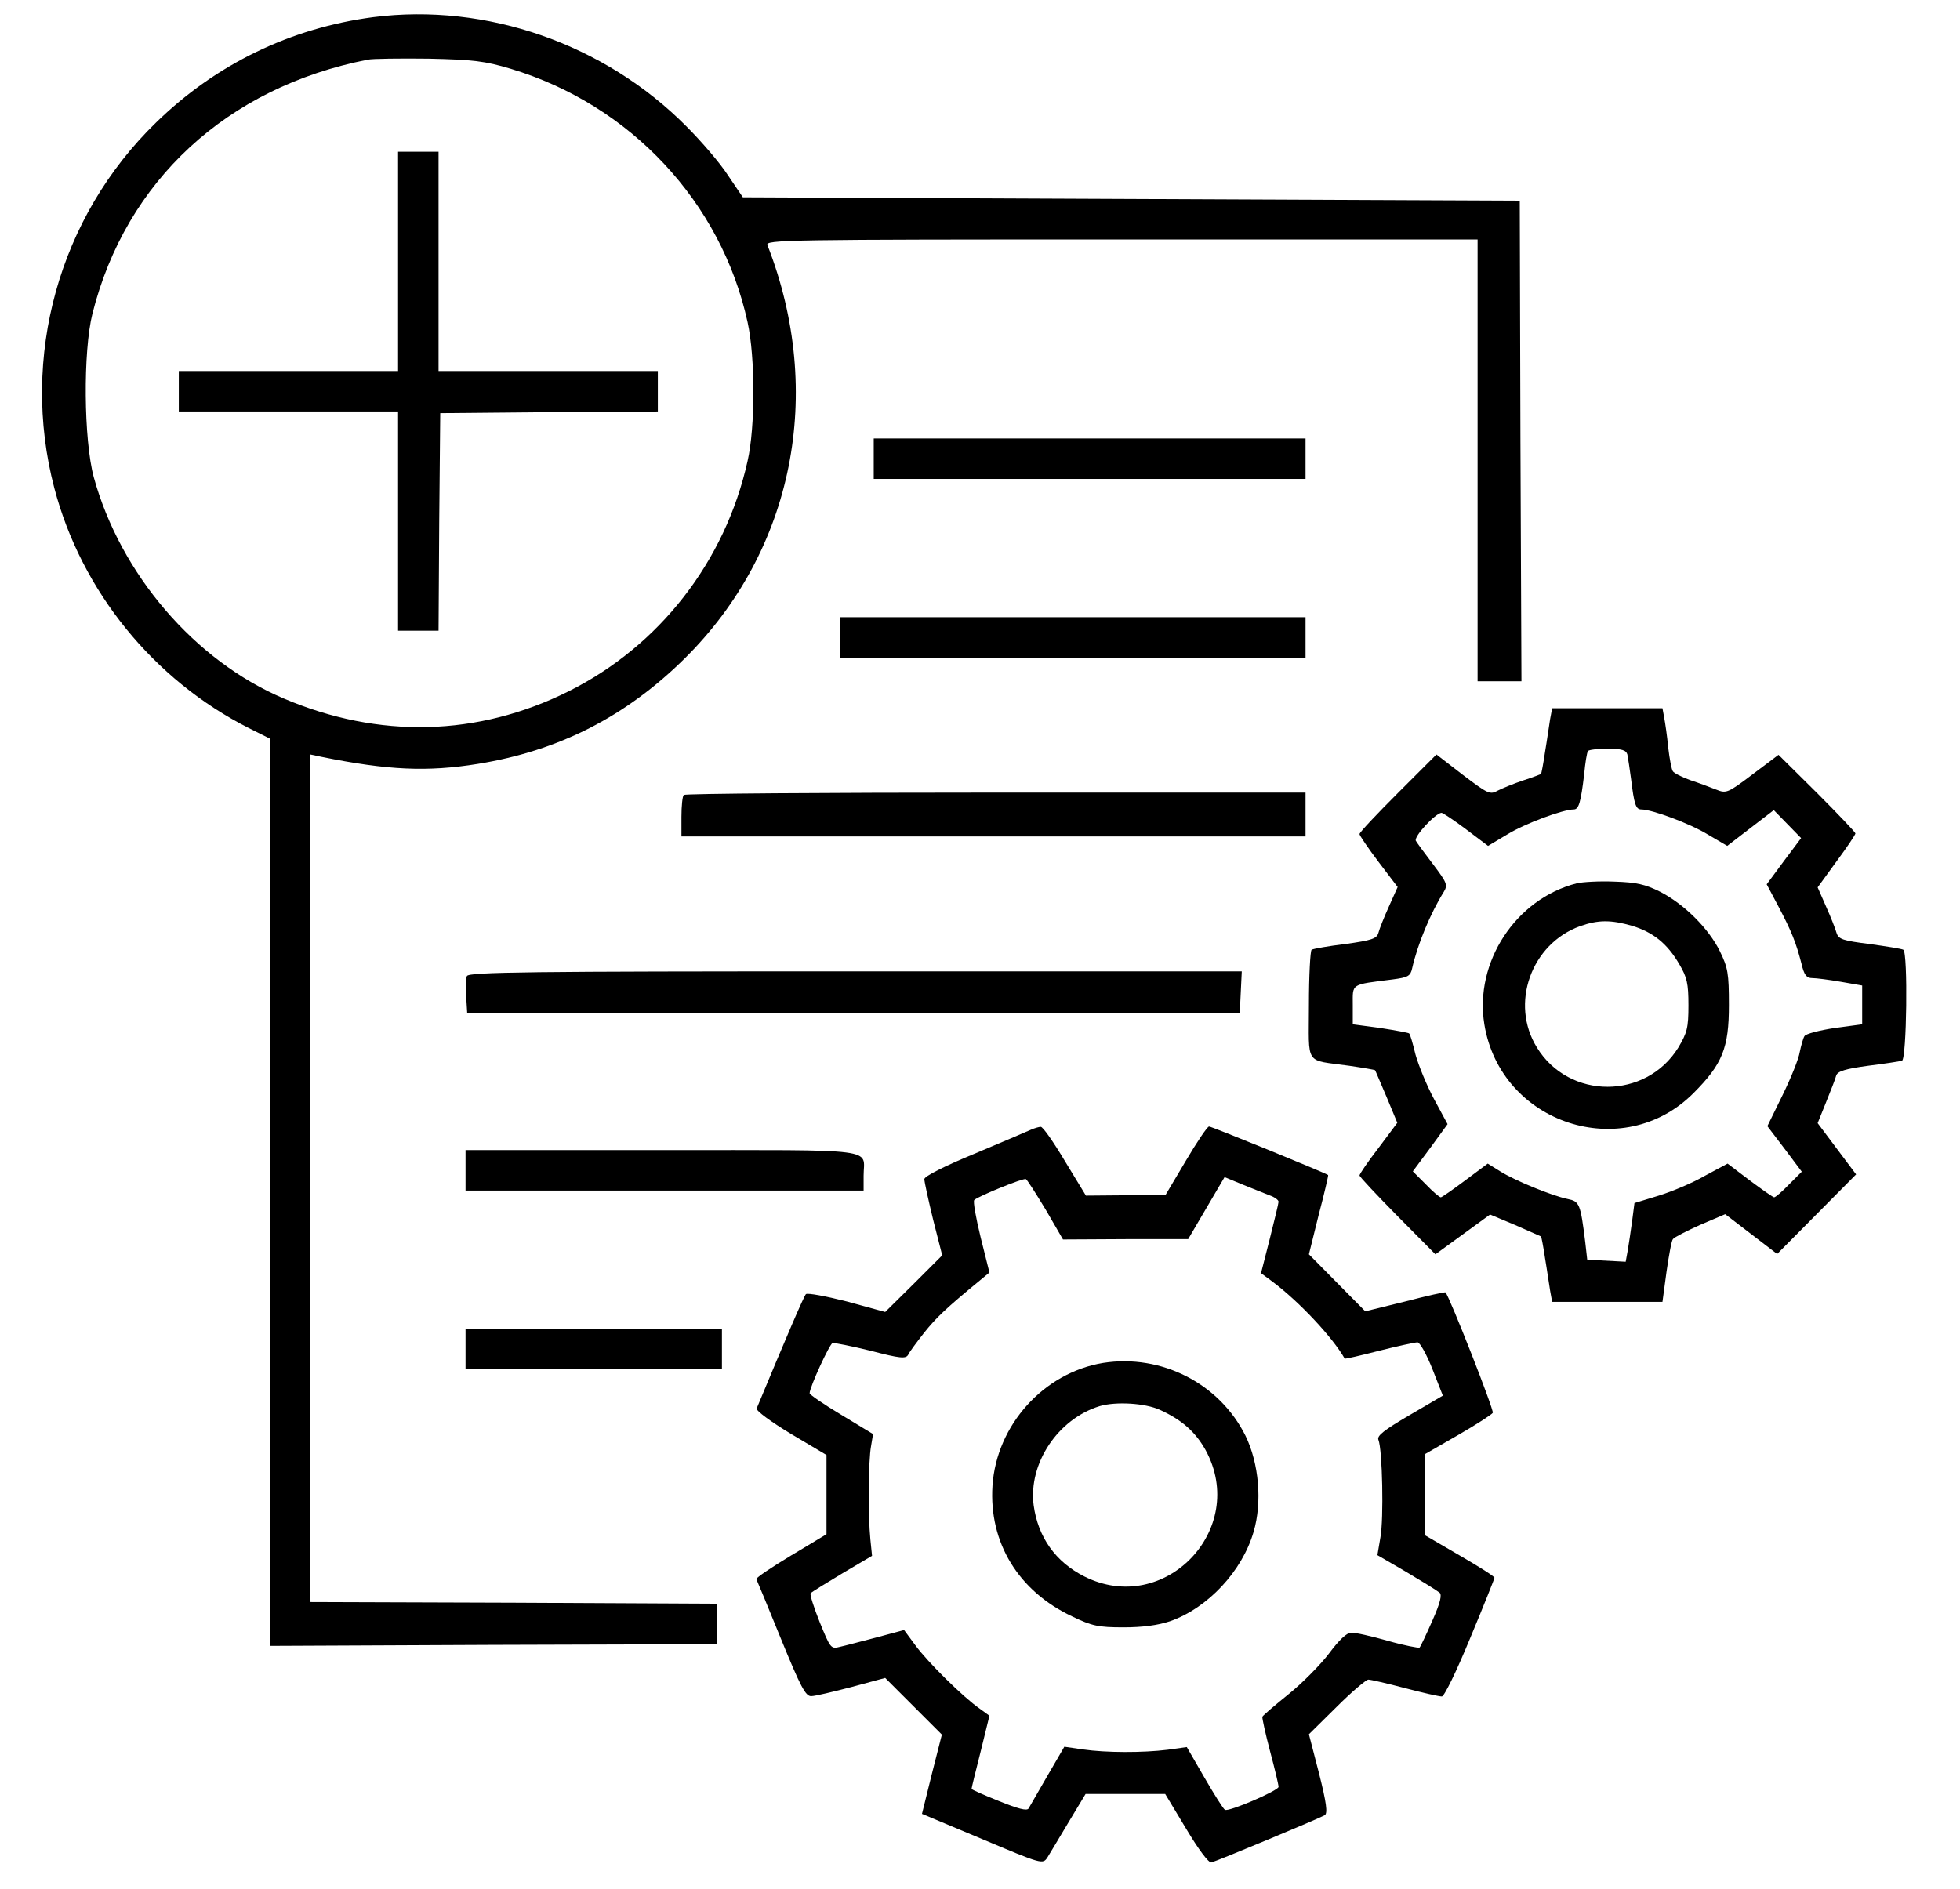 <?xml version="1.0" standalone="no"?>
<!DOCTYPE svg PUBLIC "-//W3C//DTD SVG 20010904//EN"
 "http://www.w3.org/TR/2001/REC-SVG-20010904/DTD/svg10.dtd">
<svg version="1.0" xmlns="http://www.w3.org/2000/svg"
 width="581pt" height="560pt" viewBox="0 0 581 560"
 preserveAspectRatio="xMidYMid meet">
<g transform="translate(0,560) scale(0.1,-0.1)"
fill="#000000" stroke="none">
<path d="M1106 5549 c-244 -32 -466 -139 -644 -313 -287 -279 -403 -694 -301
-1083 80 -305 294 -569 577 -712 l62 -31 0 -1345 0 -1345 663 3 662 2 0 60 0
60 -602 3 -603 2 0 1256 0 1257 33 -7 c197 -40 314 -45 463 -21 241 39 439
140 614 313 322 319 416 787 245 1225 -7 16 47 17 1049 17 l1056 0 0 -655 0
-655 65 0 65 0 -3 713 -2 712 -1152 5 -1151 5 -44 65 c-23 36 -79 101 -123
145 -243 245 -593 367 -929 324z m408 -153 c355 -107 624 -395 702 -751 23
-104 23 -312 0 -412 -66 -298 -262 -549 -531 -683 -269 -134 -562 -141 -844
-21 -264 112 -484 369 -563 656 -30 111 -32 373 -4 485 99 394 399 671 816
753 14 3 95 4 180 3 134 -3 167 -7 244 -30z"/>
<path d="M1180 4825 l0 -325 -325 0 -325 0 0 -60 0 -60 325 0 325 0 0 -325 0
-325 60 0 60 0 2 323 3 322 323 3 322 2 0 60 0 60 -325 0 -325 0 0 325 0 325
-60 0 -60 0 0 -325z"/>
<path d="M2590 4240 l0 -60 640 0 640 0 0 60 0 60 -640 0 -640 0 0 -60z"/>
<path d="M2490 3710 l0 -60 690 0 690 0 0 60 0 60 -690 0 -690 0 0 -60z"/>
<path d="M4595 3468 c-3 -18 -9 -62 -15 -97 -5 -35 -11 -65 -12 -66 -2 -1 -25
-10 -53 -19 -27 -9 -61 -23 -75 -30 -23 -13 -29 -10 -103 46 l-79 61 -114
-114 c-63 -63 -114 -117 -114 -122 0 -4 25 -41 56 -82 l57 -75 -26 -58 c-14
-31 -28 -66 -31 -78 -5 -17 -19 -22 -98 -33 -50 -6 -95 -14 -100 -17 -4 -3 -8
-77 -8 -164 0 -183 -15 -161 120 -180 41 -6 75 -12 76 -13 1 -1 16 -37 34 -79
l32 -77 -56 -75 c-31 -40 -56 -77 -56 -81 0 -4 51 -58 113 -121 l112 -113 81
59 81 59 74 -31 c41 -18 75 -33 77 -34 1 -1 7 -30 12 -65 6 -35 12 -79 15 -96
l6 -33 164 0 163 0 12 89 c7 49 15 93 19 97 3 5 40 24 80 42 l75 32 77 -59 77
-59 117 118 117 118 -57 76 -57 76 25 62 c14 35 28 70 30 79 4 13 28 20 94 29
48 6 94 13 101 15 14 5 18 320 4 329 -5 3 -50 10 -100 17 -79 10 -92 14 -98
33 -3 11 -17 47 -31 78 l-25 57 56 77 c31 42 56 79 56 83 0 3 -51 57 -114 120
l-114 113 -77 -58 c-74 -56 -78 -57 -108 -45 -18 7 -52 20 -77 28 -25 9 -48
21 -51 26 -4 5 -10 37 -14 71 -3 33 -9 73 -12 89 l-5 27 -164 0 -163 0 -6 -32z
m229 -105 c2 -10 7 -43 11 -73 9 -74 14 -90 30 -90 32 0 145 -42 197 -74 l58
-34 69 53 69 53 40 -41 41 -42 -51 -68 -51 -69 35 -66 c39 -74 52 -107 68
-169 8 -34 15 -43 32 -43 12 0 50 -5 85 -11 l63 -11 0 -57 0 -58 -82 -11 c-45
-7 -85 -17 -89 -24 -4 -6 -10 -28 -14 -47 -3 -20 -26 -77 -51 -128 l-45 -92
51 -67 51 -68 -38 -38 c-20 -21 -40 -38 -44 -38 -3 0 -36 23 -72 50 l-66 50
-67 -36 c-36 -21 -98 -47 -137 -59 l-72 -22 -7 -54 c-4 -30 -10 -69 -13 -87
l-6 -33 -57 3 -57 3 -6 53 c-14 113 -17 120 -52 127 -48 10 -157 55 -200 82
l-37 23 -67 -50 c-36 -27 -69 -50 -72 -50 -4 0 -24 17 -45 39 l-38 38 52 70
51 70 -40 74 c-22 41 -46 100 -55 132 -8 33 -16 61 -19 63 -2 2 -40 9 -85 16
l-82 11 0 57 c0 65 -8 60 118 76 46 6 53 10 58 33 16 71 54 163 94 227 12 20
9 27 -31 80 -25 33 -48 64 -52 71 -7 12 58 82 76 83 4 0 37 -22 73 -49 l65
-49 57 34 c52 32 165 74 197 74 15 0 21 21 31 105 3 33 8 63 11 68 2 4 28 7
58 7 43 0 55 -4 59 -17z"/>
<path d="M4674 2981 c-181 -46 -304 -234 -274 -418 48 -295 411 -414 620 -204
86 86 105 134 105 261 0 94 -3 111 -27 160 -33 67 -105 139 -177 176 -44 22
-70 28 -135 30 -45 2 -95 -1 -112 -5z m164 -126 c62 -19 104 -52 140 -114 23
-39 27 -57 27 -122 0 -67 -4 -81 -30 -125 -96 -155 -324 -155 -419 0 -81 130
-17 308 128 360 54 19 91 19 154 1z"/>
<path d="M2027 3243 c-4 -3 -7 -33 -7 -65 l0 -58 925 0 925 0 0 65 0 65 -918
0 c-505 0 -922 -3 -925 -7z"/>
<path d="M1384 2706 c-3 -7 -4 -35 -2 -62 l3 -49 1145 0 1145 0 3 63 3 62
-1146 0 c-964 0 -1146 -2 -1151 -14z"/>
<path d="M3055 2250 c-11 -5 -86 -37 -167 -71 -92 -38 -148 -67 -148 -75 0 -8
12 -62 26 -120 l27 -106 -84 -84 -85 -84 -113 31 c-63 16 -117 26 -122 22 -6
-6 -58 -127 -146 -339 -2 -7 43 -40 101 -75 l106 -63 0 -118 0 -117 -105 -63
c-58 -35 -104 -66 -103 -70 2 -4 35 -83 73 -177 58 -142 73 -171 90 -170 11 0
65 13 119 27 l100 27 84 -84 84 -84 -30 -118 -29 -117 179 -75 c178 -75 179
-75 193 -54 7 12 36 59 63 105 l50 83 118 0 118 0 62 -103 c37 -62 67 -102 75
-100 19 5 321 131 336 140 9 6 5 37 -17 124 l-30 116 82 81 c45 45 88 81 94
81 7 0 55 -11 108 -25 53 -14 102 -25 110 -25 7 0 42 71 84 173 40 96 72 176
72 179 0 4 -46 33 -103 66 l-103 60 0 120 -1 120 99 57 c54 31 100 61 103 66
5 6 -128 344 -140 357 -1 2 -55 -10 -120 -27 l-118 -29 -83 84 -84 85 29 117
c17 64 29 117 28 118 -7 6 -345 144 -353 144 -5 0 -36 -46 -69 -102 l-60 -101
-118 -1 -118 -1 -62 102 c-34 57 -66 103 -72 102 -5 0 -19 -4 -30 -9z m45
-237 l51 -88 186 1 185 0 54 92 54 92 53 -22 c28 -11 64 -26 80 -32 15 -5 27
-14 27 -19 0 -5 -12 -54 -26 -110 l-26 -102 34 -25 c80 -60 178 -165 214 -228
1 -2 47 9 102 23 55 14 107 25 114 25 7 0 27 -36 44 -79 l31 -79 -99 -58 c-75
-44 -97 -61 -92 -73 12 -29 16 -235 6 -289 l-9 -53 86 -50 c47 -28 91 -55 98
-61 8 -6 3 -29 -21 -83 -18 -41 -35 -77 -38 -80 -2 -2 -45 6 -94 20 -49 14
-98 25 -109 24 -13 0 -36 -22 -65 -61 -25 -33 -79 -88 -120 -121 -41 -33 -76
-63 -78 -67 -1 -4 9 -50 23 -103 14 -52 25 -99 25 -105 0 -11 -148 -75 -159
-68 -5 3 -32 46 -61 96 l-52 90 -57 -8 c-73 -9 -182 -9 -251 1 l-55 8 -50 -86
c-27 -47 -52 -90 -56 -97 -5 -8 -31 -1 -88 22 -45 18 -81 34 -81 36 0 3 12 52
27 111 l26 106 -29 21 c-49 34 -154 138 -190 187 l-34 46 -82 -22 c-46 -12
-95 -25 -109 -28 -26 -7 -28 -3 -59 73 -18 45 -30 83 -27 86 3 4 46 30 94 59
l88 52 -5 49 c-7 70 -6 233 2 276 l6 36 -94 57 c-52 31 -94 60 -94 64 0 18 59
146 68 149 5 1 56 -9 113 -23 88 -23 104 -24 111 -12 4 9 26 38 47 65 36 45
64 72 165 155 l29 24 -26 104 c-14 57 -23 107 -19 111 11 11 146 66 153 62 4
-2 30 -43 59 -91z"/>
<path d="M3270 1559 c-176 -29 -316 -184 -328 -364 -11 -169 77 -313 237 -388
58 -28 77 -32 151 -32 57 0 102 6 138 18 112 39 214 148 248 265 26 88 16 203
-24 285 -77 155 -249 243 -422 216z m168 -139 c66 -30 106 -66 136 -120 127
-234 -122 -494 -360 -374 -85 43 -137 116 -150 211 -16 124 72 256 196 294 48
14 134 9 178 -11z"/>
<path d="M1380 2130 l0 -60 590 0 590 0 0 44 c0 83 58 76 -596 76 l-584 0 0
-60z"/>
<path d="M1380 1600 l0 -60 380 0 380 0 0 60 0 60 -380 0 -380 0 0 -60z"/>
</g>
</svg>
